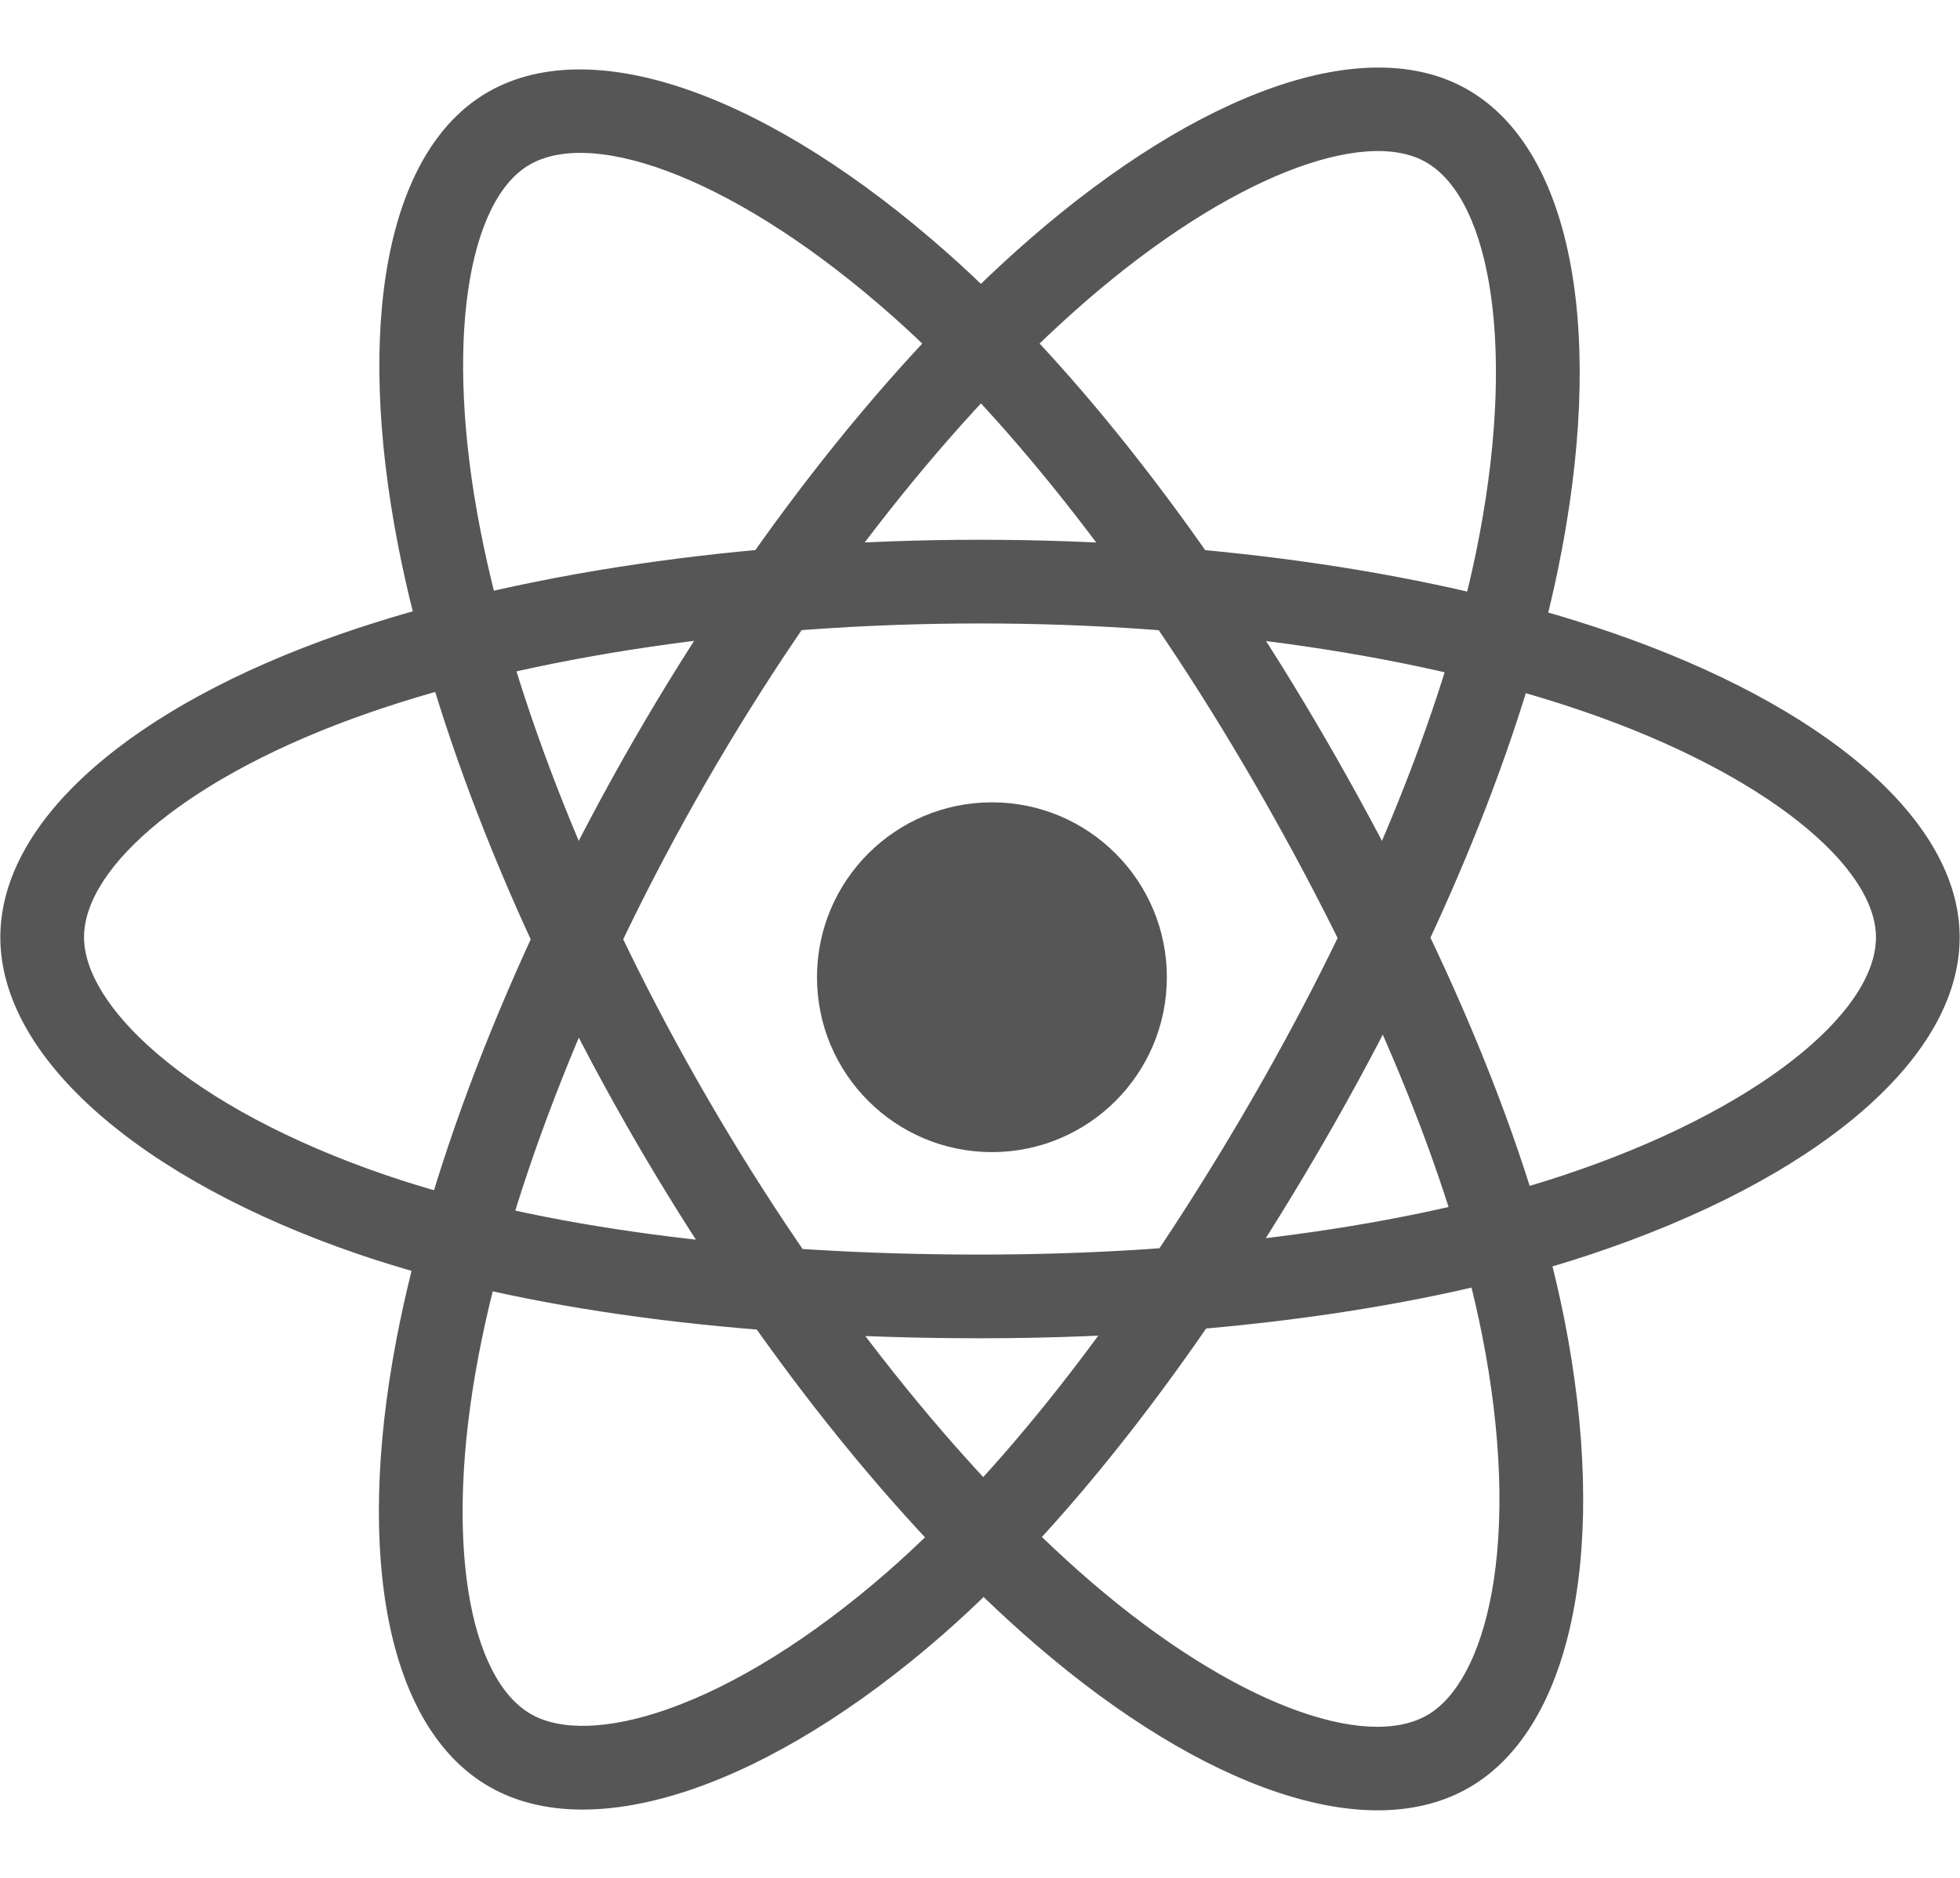 <svg width="24" height="23" viewBox="0 0 24 23" fill="none" xmlns="http://www.w3.org/2000/svg">
<path d="M12.146 14.111C13.329 14.111 14.288 13.152 14.288 11.969C14.288 10.786 13.329 9.827 12.146 9.827C10.963 9.827 10.004 10.786 10.004 11.969C10.004 13.152 10.963 14.111 12.146 14.111Z" fill="#565656"/>
<path d="M12 7.636C14.768 7.636 17.397 8.027 19.396 8.715C21.616 9.479 22.971 10.609 22.971 11.48C22.971 12.407 21.508 13.611 19.134 14.398C17.243 15.024 14.713 15.366 12 15.366C9.149 15.366 6.591 15.031 4.723 14.392C3.553 13.992 2.587 13.473 1.925 12.906C1.329 12.396 1.029 11.89 1.029 11.48C1.029 10.606 2.331 9.492 4.504 8.735C6.504 8.037 9.197 7.636 12 7.636ZM12 6.611C9.089 6.611 6.282 7.029 4.166 7.767C1.626 8.652 0.004 10.04 0.004 11.48C0.004 12.967 1.746 14.458 4.391 15.362C6.38 16.042 9.045 16.391 12 16.391C14.816 16.391 17.452 16.035 19.456 15.371C22.206 14.46 23.996 12.986 23.996 11.48C23.996 10.035 22.321 8.638 19.73 7.746C17.617 7.018 14.876 6.611 12 6.611ZM8.652 9.57C10.035 7.173 11.687 5.09 13.281 3.702C15.053 2.16 16.708 1.552 17.462 1.987C18.266 2.45 18.578 4.319 18.073 6.769C17.671 8.719 16.703 11.081 15.348 13.432C13.924 15.901 12.356 17.95 10.869 19.25C9.938 20.063 9.005 20.64 8.183 20.931C7.445 21.192 6.856 21.199 6.501 20.994C5.744 20.558 5.429 18.873 5.858 16.613C6.253 14.532 7.252 11.998 8.652 9.57ZM7.764 9.058C6.31 11.581 5.269 14.22 4.851 16.422C4.35 19.064 4.742 21.163 5.989 21.882C7.277 22.625 9.439 21.861 11.544 20.021C13.126 18.638 14.76 16.503 16.236 13.944C17.642 11.505 18.651 9.043 19.077 6.976C19.662 4.138 19.279 1.852 17.974 1.099C16.723 0.377 14.676 1.13 12.608 2.929C10.923 4.396 9.201 6.567 7.764 9.058ZM8.655 13.437C7.268 11.042 6.289 8.571 5.883 6.496C5.432 4.192 5.731 2.453 6.485 2.017C7.288 1.553 9.062 2.215 10.933 3.876C12.422 5.198 13.985 7.216 15.345 9.565C16.773 12.032 17.765 14.413 18.148 16.351C18.388 17.563 18.422 18.66 18.264 19.517C18.121 20.287 17.833 20.801 17.478 21.006C16.722 21.444 15.105 20.875 13.361 19.375C11.756 17.993 10.059 15.863 8.655 13.437ZM7.768 13.951C9.227 16.471 10.995 18.69 12.693 20.152C14.732 21.906 16.746 22.615 17.991 21.893C19.278 21.148 19.697 18.894 19.154 16.152C18.745 14.09 17.712 11.608 16.232 9.051C14.821 6.614 13.192 4.511 11.614 3.11C9.447 1.186 7.275 0.375 5.971 1.13C4.721 1.854 4.351 4.003 4.877 6.693C5.306 8.886 6.327 11.462 7.768 13.951Z" fill="#565656"/>
</svg>
